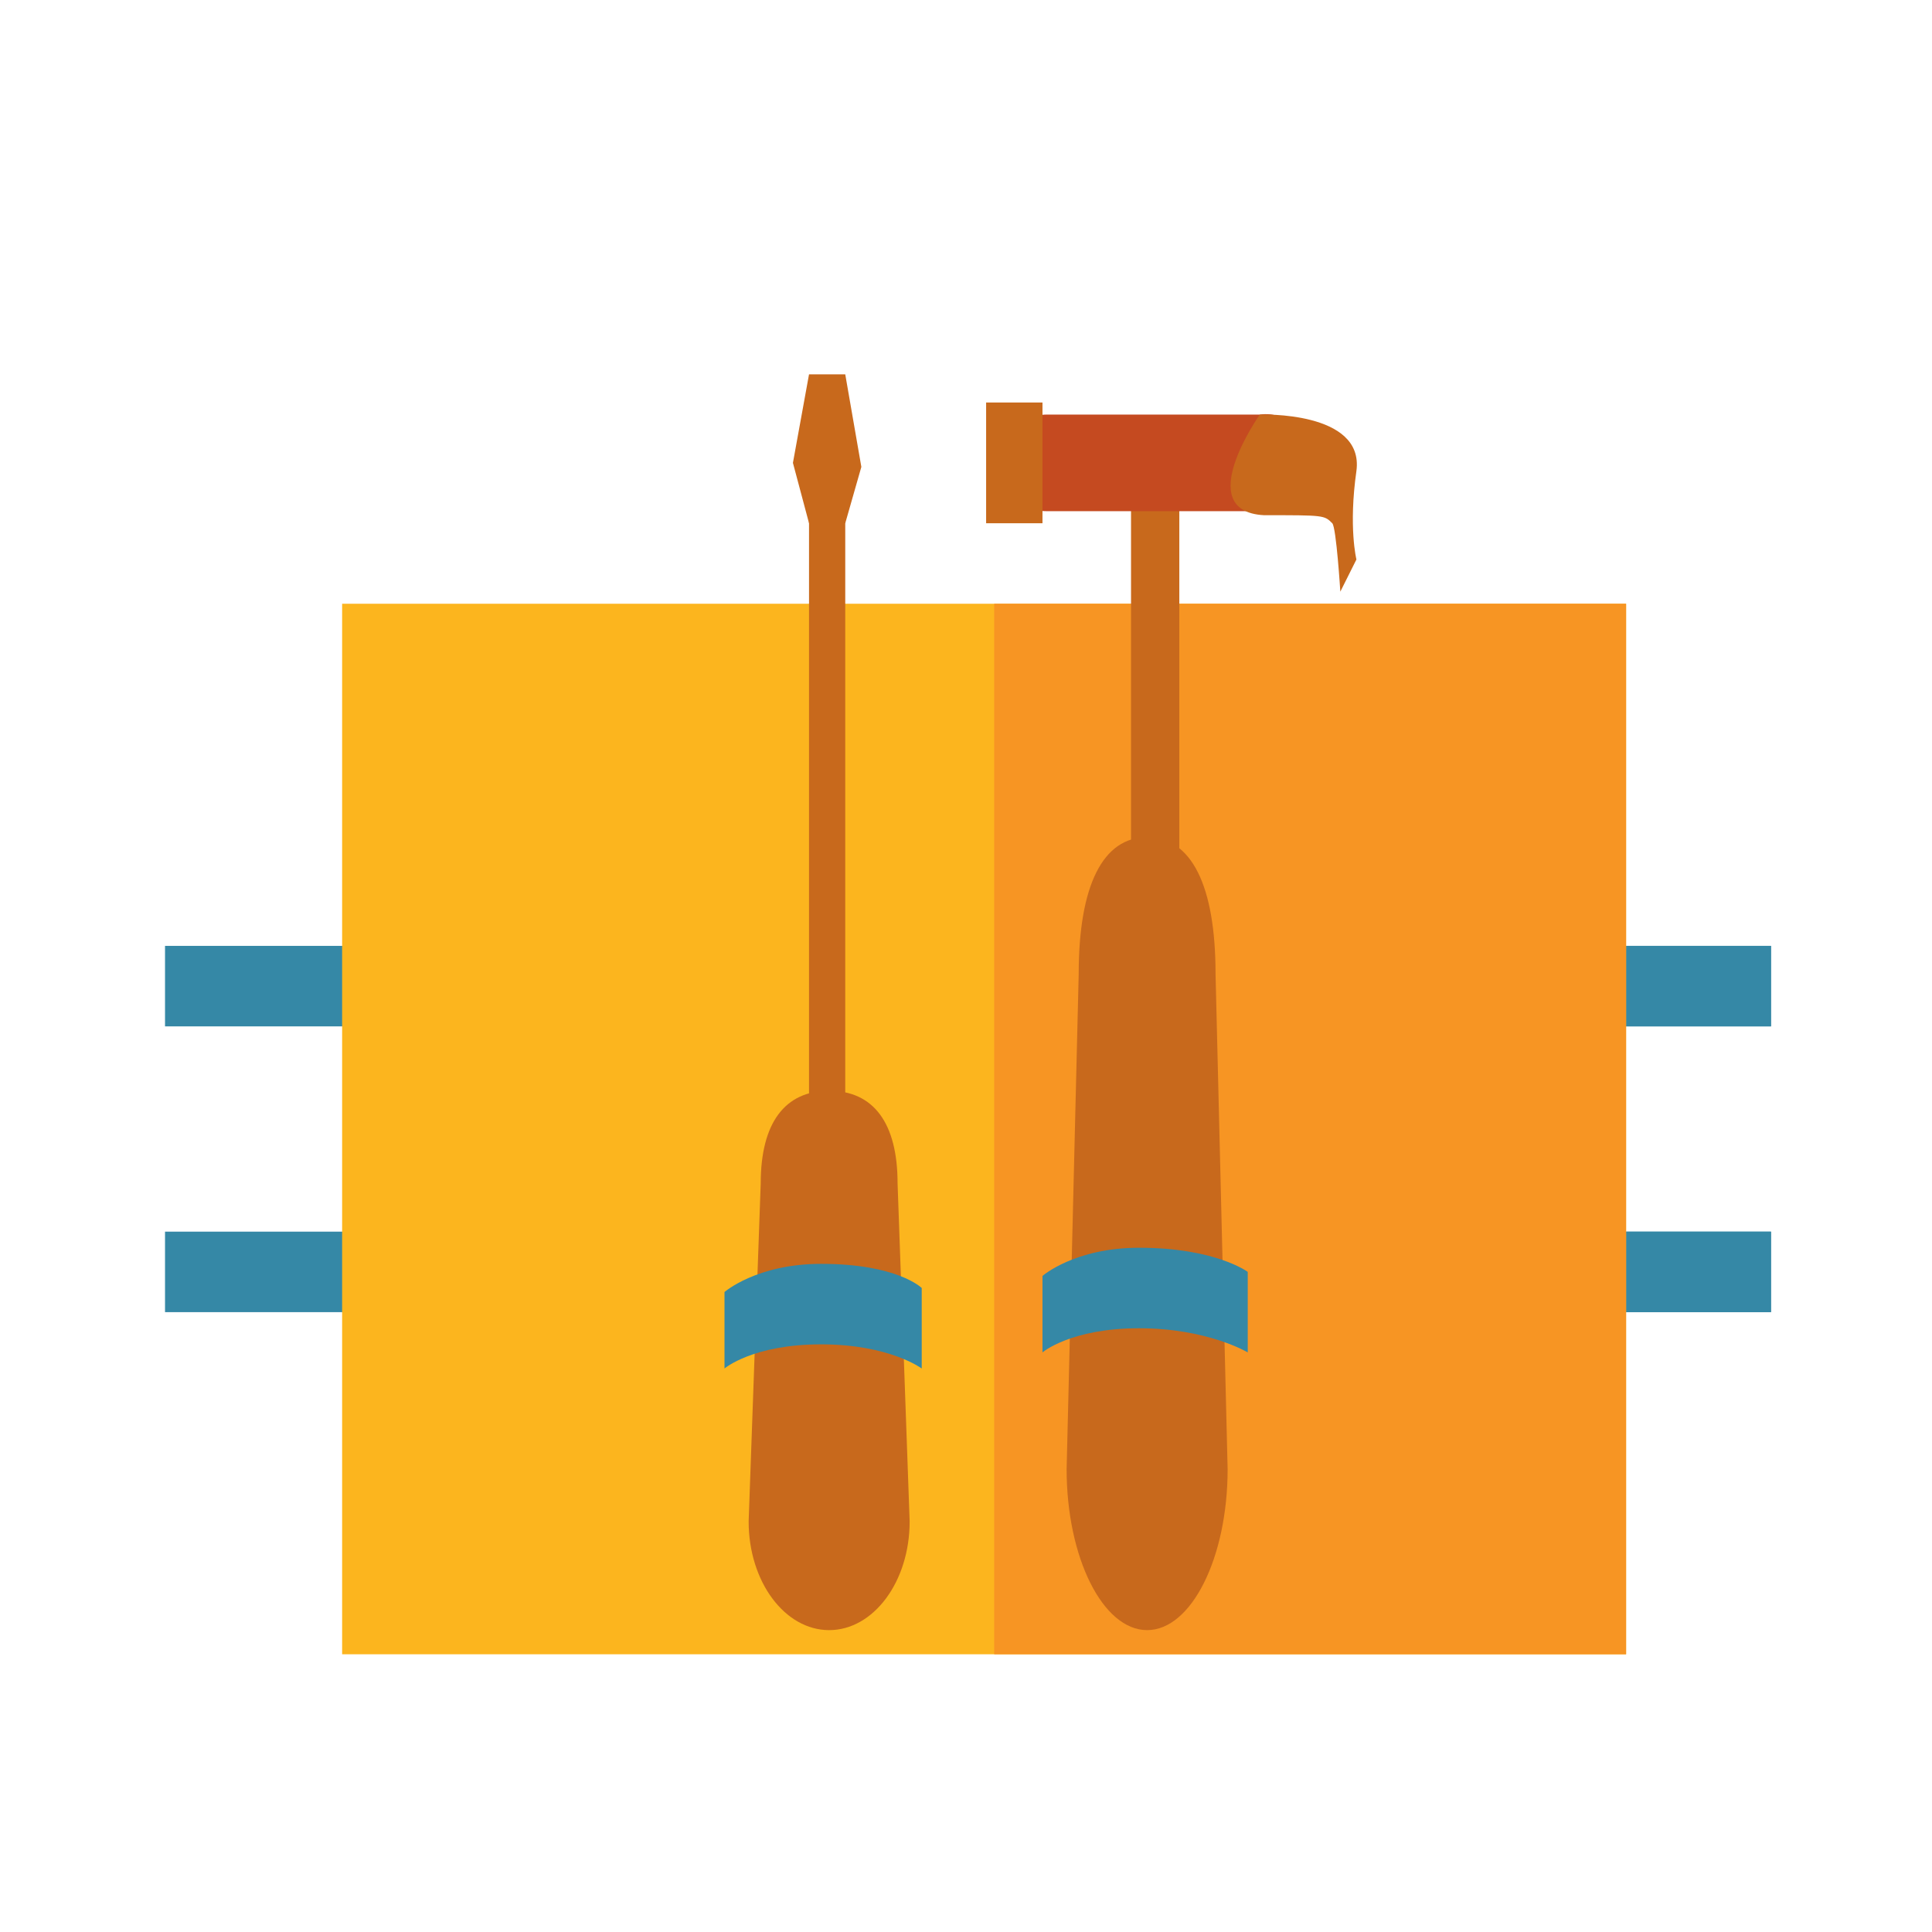 <?xml version="1.0" encoding="utf-8"?>
<!-- Generator: Adobe Illustrator 15.0.0, SVG Export Plug-In  -->
<!DOCTYPE svg PUBLIC "-//W3C//DTD SVG 1.1//EN" "http://www.w3.org/Graphics/SVG/1.1/DTD/svg11.dtd">
<svg version="1.1"
	 xmlns="http://www.w3.org/2000/svg" xmlns:xlink="http://www.w3.org/1999/xlink" xmlns:a="http://ns.adobe.com/AdobeSVGViewerExtensions/3.0/"
	 x="0px" y="0px" width="48px" height="48px" viewBox="-4.1 -9.3 48 48" enable-background="new -4.1 -9.3 48 48"
	 xml:space="preserve">
<defs>
</defs>
<rect y="14.2" fill="#3588A6" width="39.9" height="2"/>
<rect y="21.3" fill="#3588A6" width="39.9" height="2"/>
<rect x="20.4" y="14.2" fill="#3588A6" width="19.5" height="2"/>
<rect x="20.4" y="21.3" fill="#3588A6" width="19.5" height="2"/>
<rect x="4.4" y="5.7" fill="#FCB51E" width="31.9" height="26.1"/>
<rect x="20.6" y="5.7" fill="#F79523" width="15.7" height="26.1"/>
<path fill="#C8691C" d="M18.5,28.5c0,1.5-0.9,2.7-2,2.7c-1.1,0-2-1.2-2-2.7l0.3-8.4c0-1.5,0.6-2.3,1.7-2.3c1.1,0,1.7,0.8,1.7,2.3
	L18.5,28.5z"/>
<rect x="16" y="3.6" fill="#C8691C" width="0.9" height="14.4"/>
<path fill="#C8691C" d="M26.4,27.2c0,2.2-0.9,4-2,4c-1.1,0-2-1.8-2-4l0.3-12.3c0-2.2,0.6-3.4,1.7-3.4c1.1,0,1.7,1.2,1.7,3.4
	L26.4,27.2z"/>
<rect x="24" y="3.2" fill="#C8691C" width="1.2" height="14.4"/>
<polygon fill="#C8691C" points="16.9,3.7 16,3.7 15.6,2.2 16,0 16.9,0 17.3,2.3 "/>
<path fill="#C54A20" d="M28.4,2.2c0,0.7-0.6,1.2-1.2,1.2h-5.3c-0.7,0-1.2-0.6-1.2-1.2s0.6-1.2,1.2-1.2h5.3
	C27.9,0.9,28.4,1.5,28.4,2.2"/>
<rect x="20.4" y="0.7" fill="#C8691C" width="1.4" height="3"/>
<path fill="#C8691C" d="M27.2,1c0,0,2.6-0.1,2.4,1.4c-0.2,1.4,0,2.2,0,2.2l-0.4,0.8c0,0-0.1-1.6-0.2-1.7c-0.2-0.2-0.2-0.2-1.7-0.2
	C25.5,3.4,27.2,1,27.2,1"/>
<path fill="#3588A6" d="M13.9,22.8c0,0,0.8-0.7,2.4-0.7c1.9,0,2.5,0.6,2.5,0.6v2c0,0-0.8-0.6-2.5-0.6c-1.7,0-2.4,0.6-2.4,0.6
	L13.9,22.8z"/>
<path fill="#3588A6" d="M21.8,22.4c0,0,0.8-0.7,2.4-0.7c1.9,0,2.7,0.6,2.7,0.6v2c0,0-1-0.6-2.7-0.6c-1.7,0-2.4,0.6-2.4,0.6
	L21.8,22.4z"/>
</svg>
